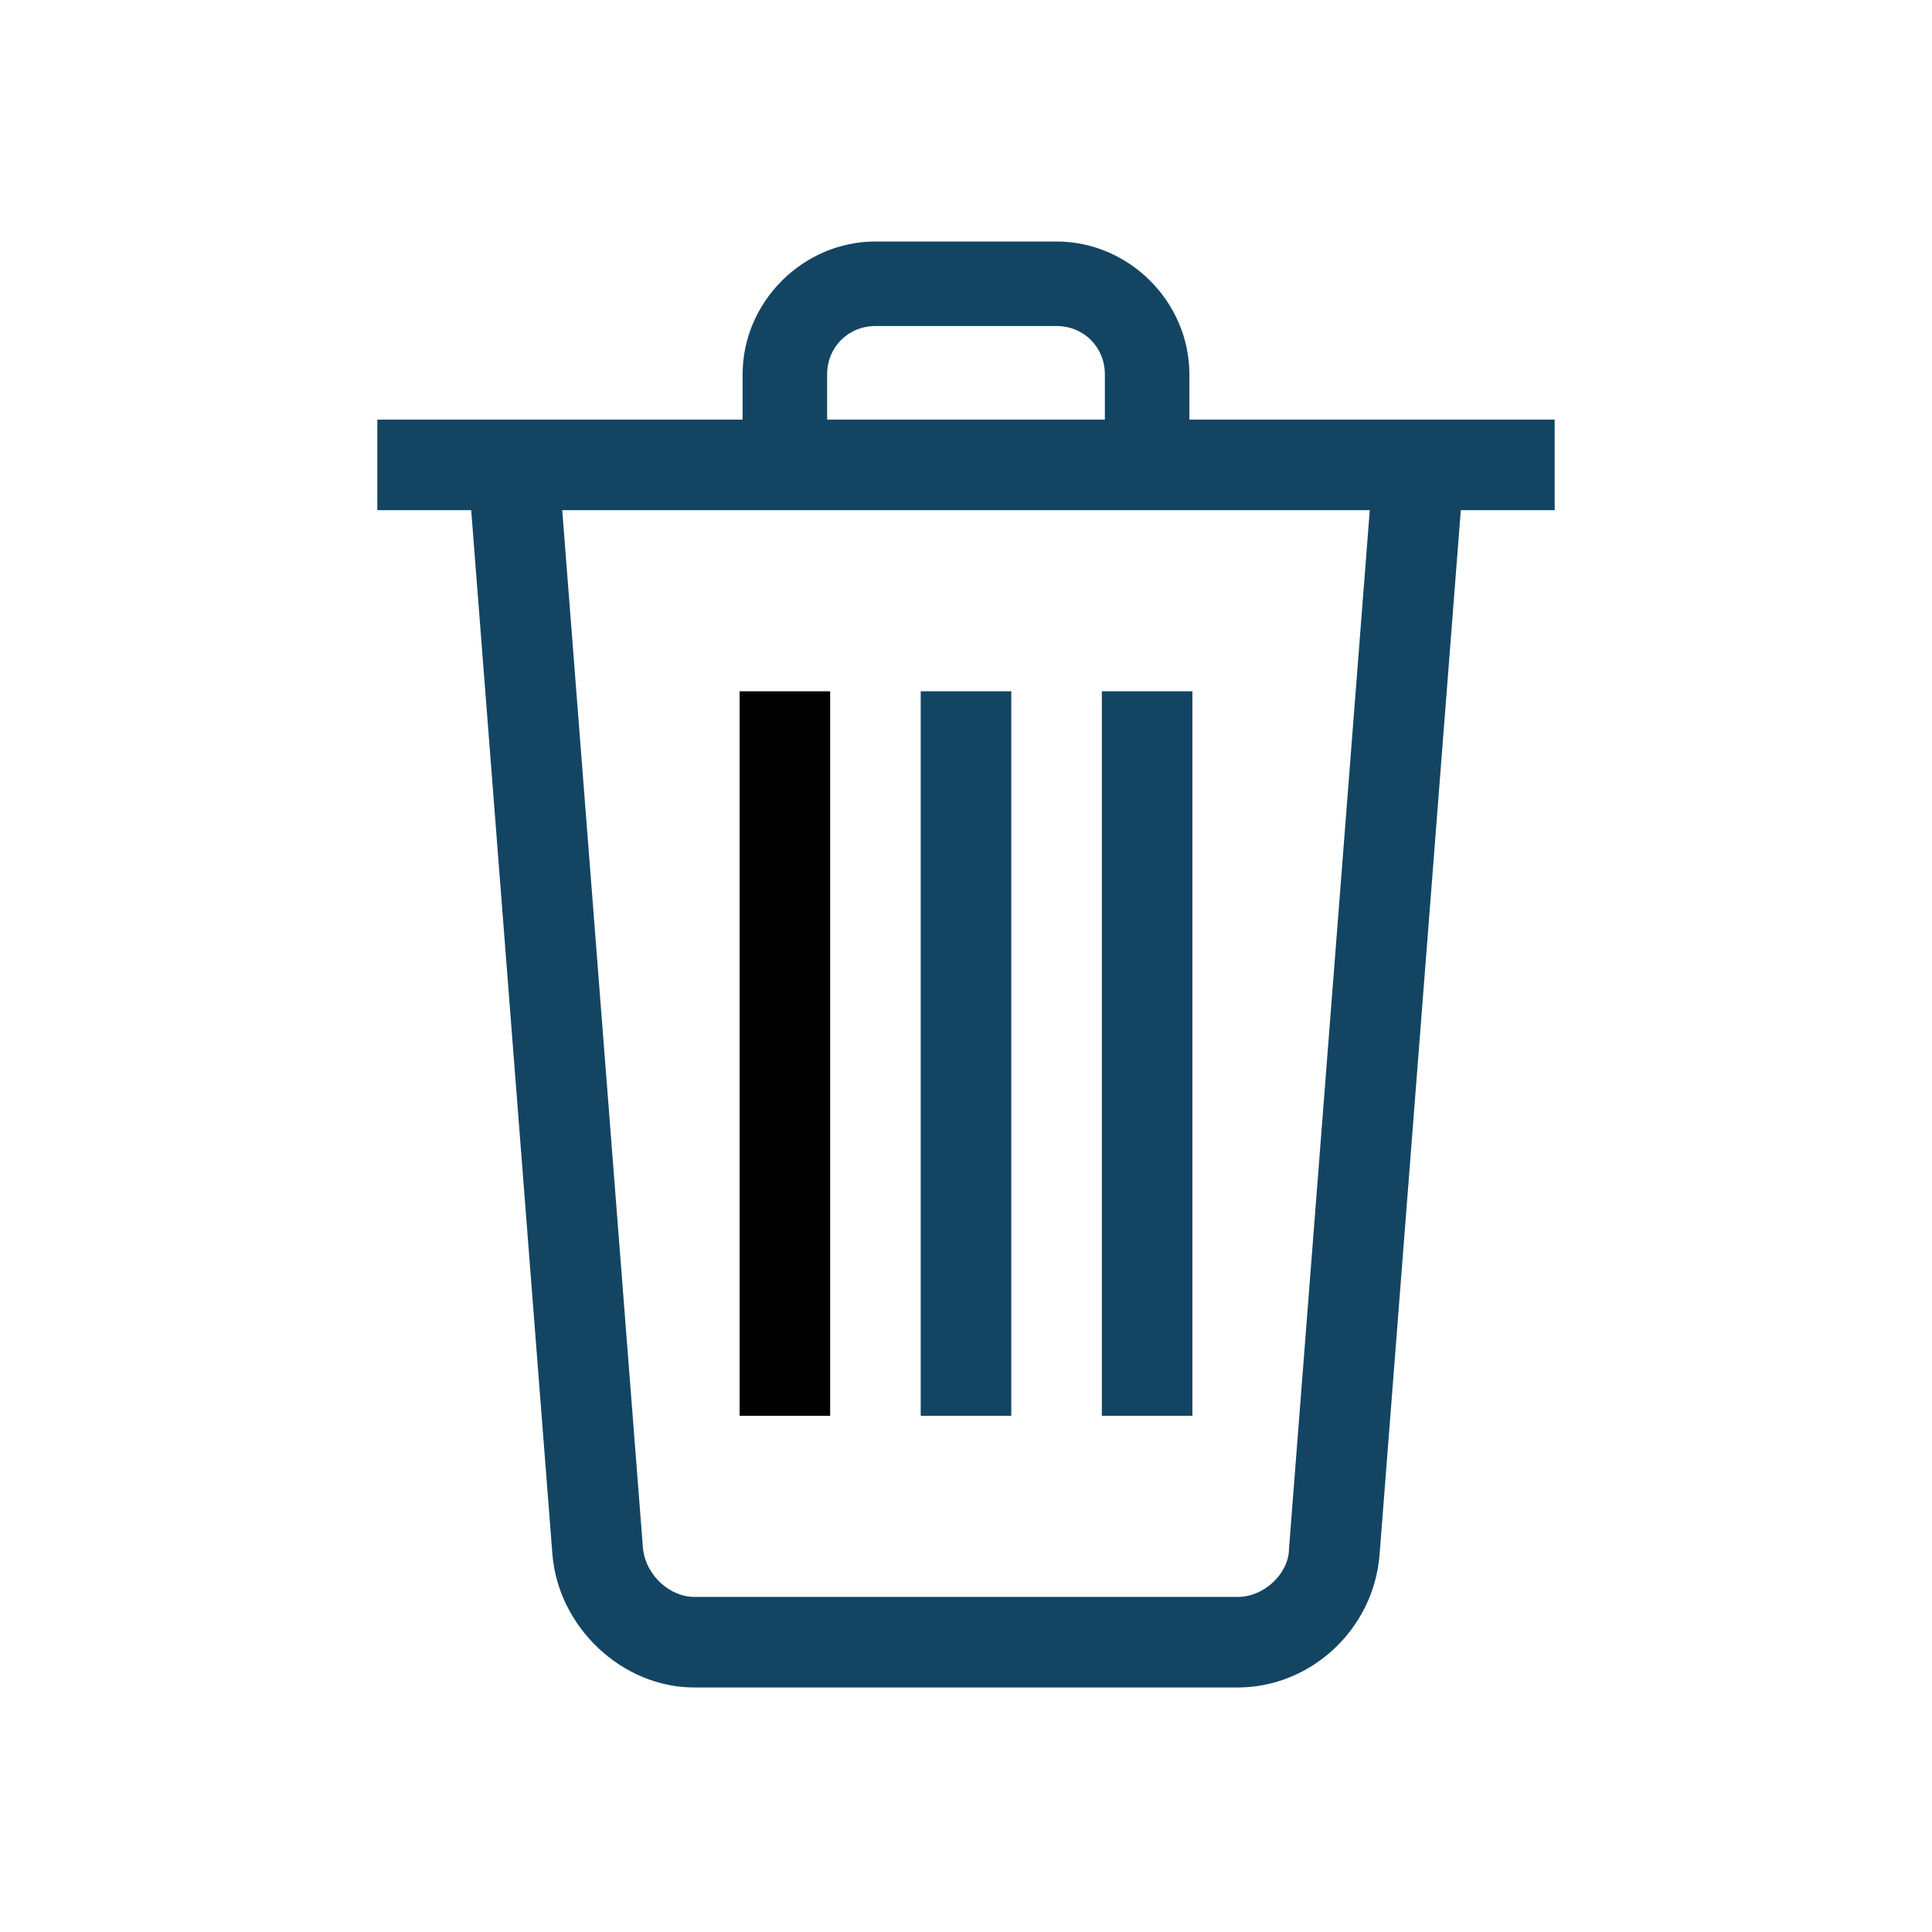 <svg xmlns="http://www.w3.org/2000/svg" enable-background="new 0 0 64 64" viewBox="0 0 64 64"><g transform="translate(232 228)"><polygon fill="currentColor" points="-207.5 -205.1 -204.5 -205.1 -204.5 -181.1 -207.5 -181.1"/><polygon fill="#134563" points="-201.5 -205.1 -198.5 -205.1 -198.5 -181.1 -201.5 -181.1"/><polygon fill="#134563" points="-195.5 -205.1 -192.5 -205.1 -192.5 -181.1 -195.5 -181.1"/><polygon fill="#134563" points="-219.5 -214.1 -180.5 -214.1 -180.5 -211.1 -219.5 -211.1"/><path fill="#134563" d="M-192.6-212.6h-2.8v-3c0-0.9-0.7-1.6-1.6-1.6h-6c-0.9,0-1.6,0.7-1.6,1.6v3h-2.8v-3     c0-2.4,2-4.4,4.4-4.4h6c2.4,0,4.4,2,4.4,4.4V-212.6"/><path fill="#134563" d="M-191-172.1h-18c-2.4,0-4.5-2-4.7-4.4l-2.8-36l3-0.2l2.8,36c0.1,0.9,0.9,1.6,1.7,1.6h18     c0.9,0,1.7-0.8,1.7-1.6l2.8-36l3,0.2l-2.8,36C-186.5-174-188.6-172.1-191-172.1"/></g></svg>